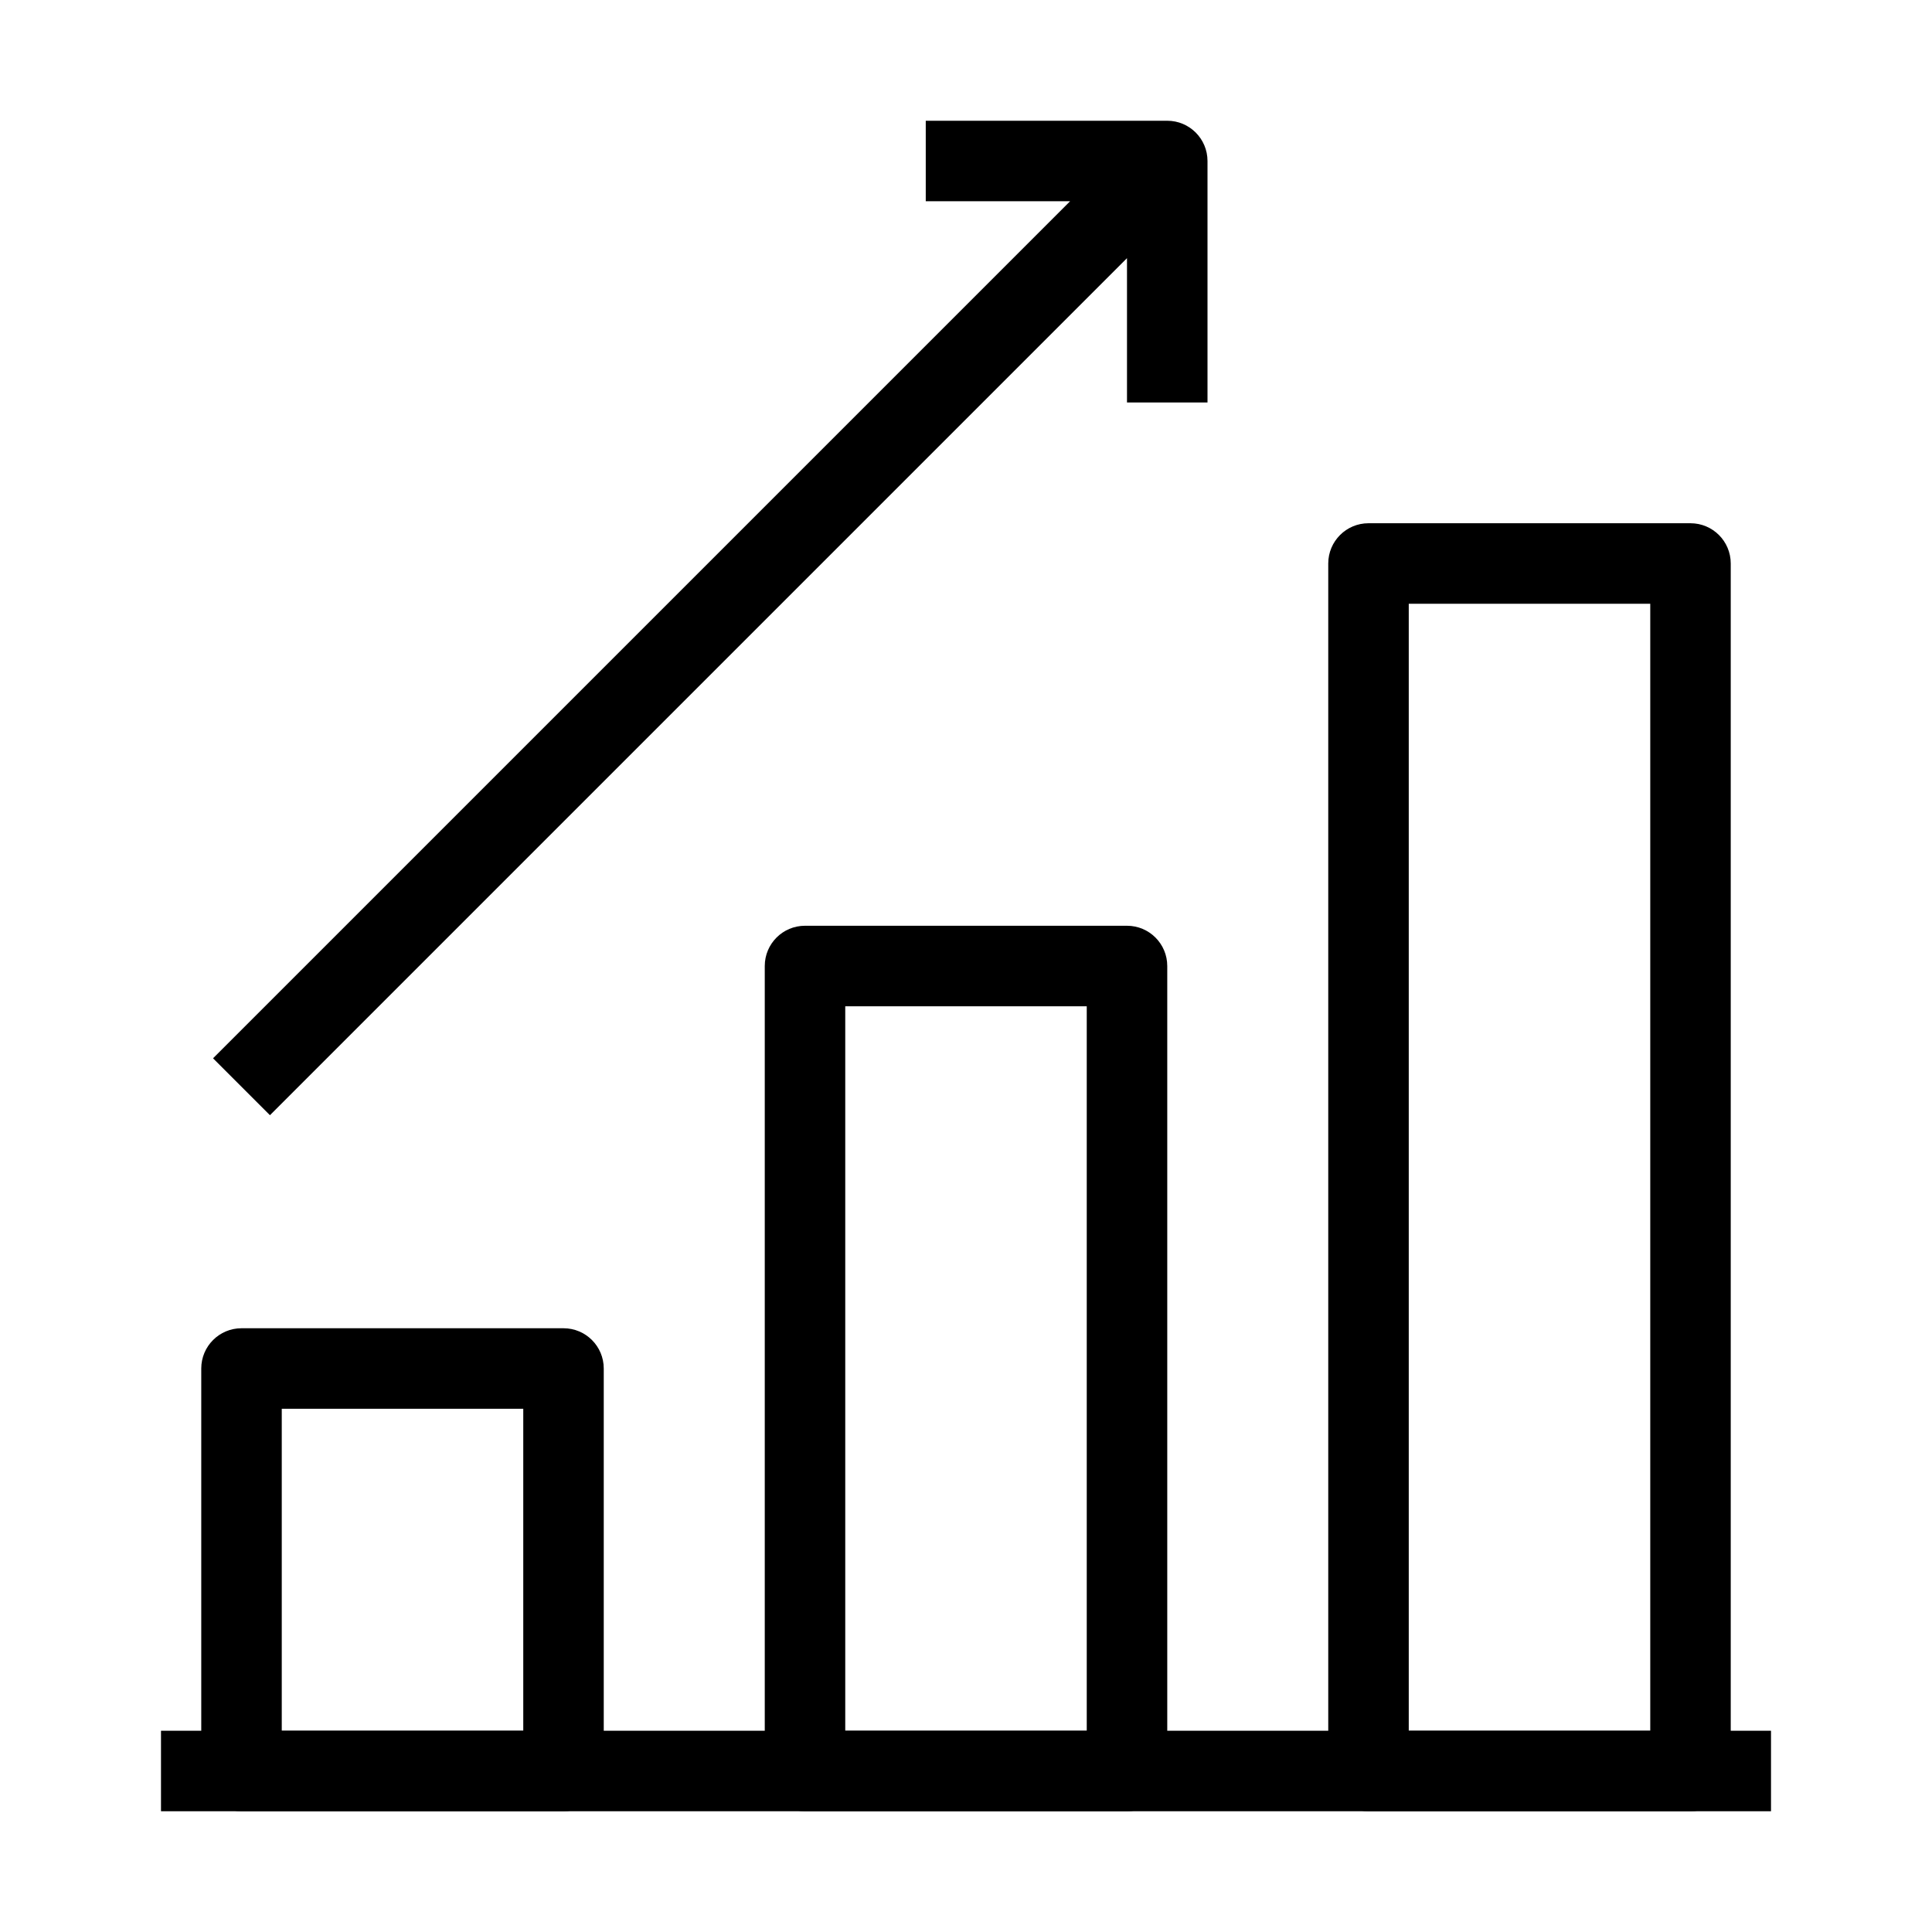 <svg width="88" height="88" viewBox="0 0 88 88" fill="#000"
  xmlns="http://www.w3.org/2000/svg">
  <path fill-rule="evenodd" clip-rule="evenodd" d="M80.667 82.5H7.333V78.833H80.667V82.5Z" fill="#000"/>
  <path fill-rule="evenodd" clip-rule="evenodd" d="M60.5 25.666C60.5 24.654 61.321 23.833 62.333 23.833H77C78.013 23.833 78.833 24.654 78.833 25.666V80.666C78.833 81.679 78.013 82.5 77 82.5H62.333C61.321 82.5 60.5 81.679 60.5 80.666V25.666ZM64.167 27.5V78.833H75.167V27.5H64.167Z" fill="#000"/>
  <path fill-rule="evenodd" clip-rule="evenodd" d="M34.834 44C34.834 42.988 35.654 42.167 36.667 42.167H51.334C52.346 42.167 53.167 42.988 53.167 44V80.667C53.167 81.68 52.346 82.5 51.334 82.5H36.667C35.654 82.5 34.834 81.68 34.834 80.667V44ZM38.5 45.834V78.834H49.5V45.834H38.5Z" fill="#000"/>
  <path fill-rule="evenodd" clip-rule="evenodd" d="M9.167 62.333C9.167 61.321 9.988 60.5 11 60.5H25.667C26.68 60.5 27.5 61.321 27.5 62.333V80.667C27.5 81.679 26.68 82.5 25.667 82.5H11C9.988 82.5 9.167 81.679 9.167 80.667V62.333ZM12.834 64.167V78.833H23.834V64.167H12.834Z" fill="#000"/>
  <path fill-rule="evenodd" clip-rule="evenodd" d="M42.167 5.5H53.167C54.179 5.5 55 6.321 55 7.333V18.333H51.333V11.759L12.296 50.796L9.704 48.204L48.741 9.167H42.167V5.5Z" fill="#000"/>
</svg>
